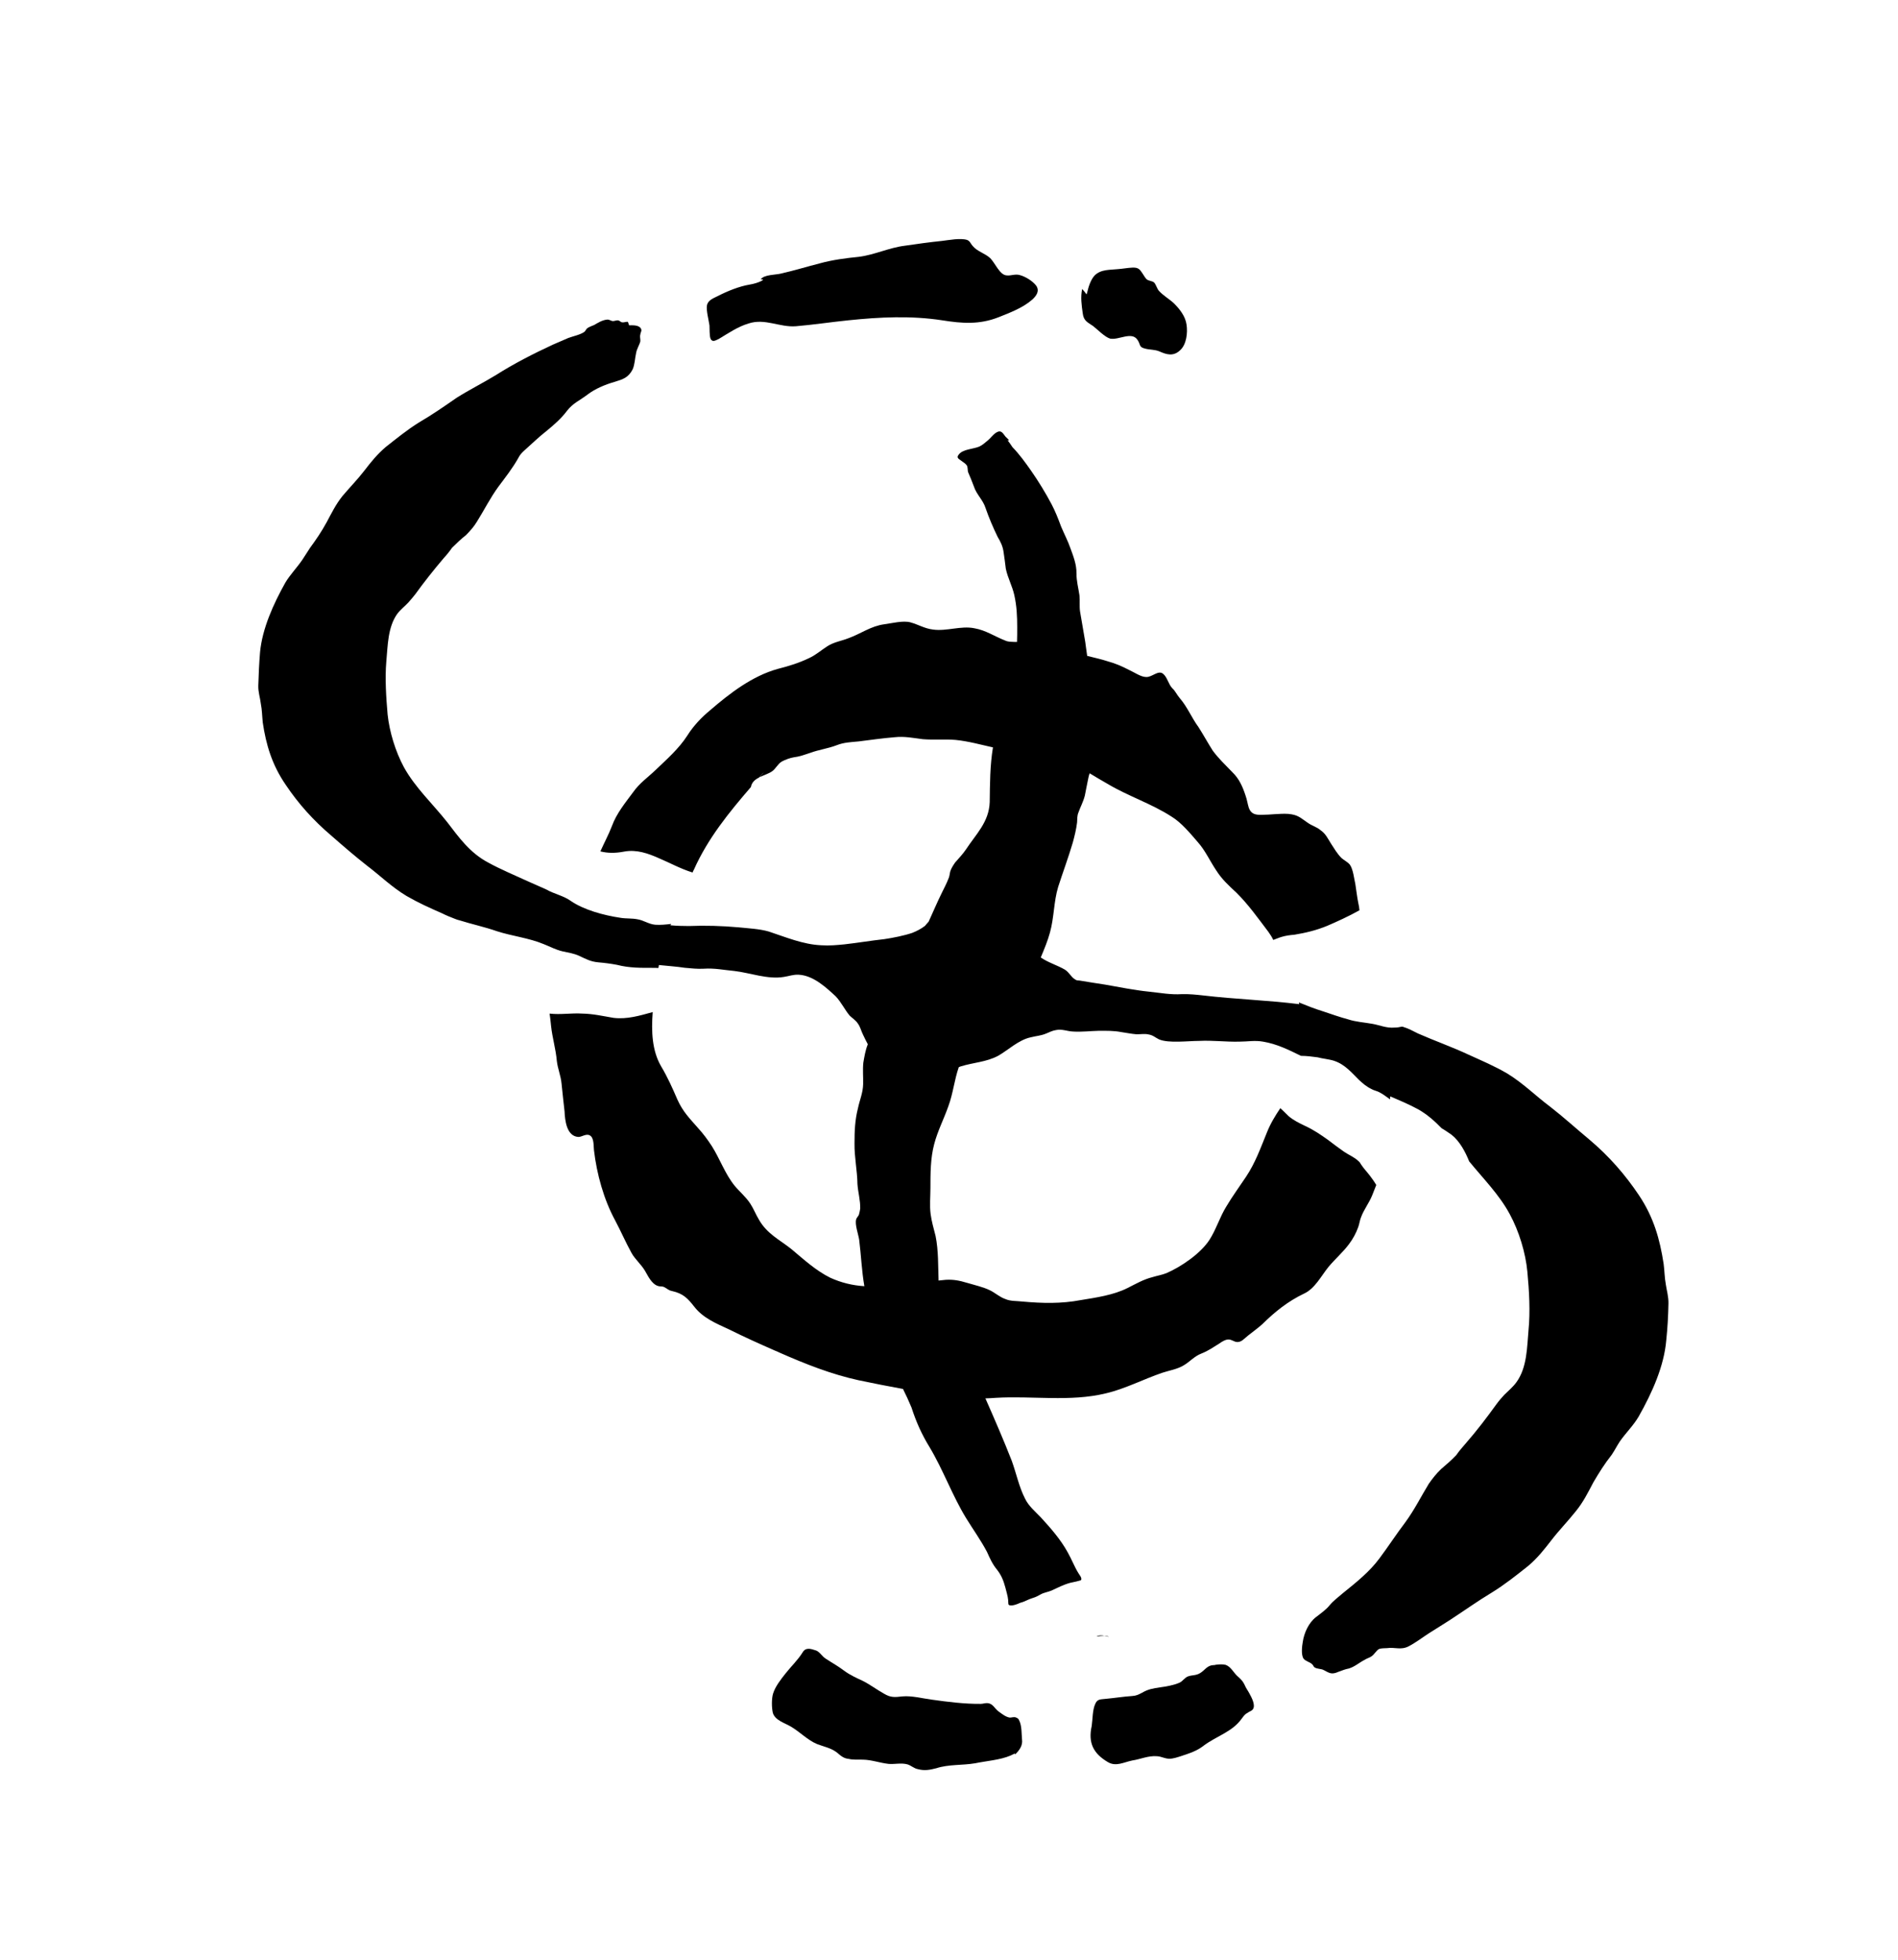 <!-- Generated by IcoMoon.io -->
<svg version="1.1" xmlns="http://www.w3.org/2000/svg" width="31" height="32" viewBox="0 0 31 32">
<title>hauntings</title>
<path d="M17.908 26.723c0.048-0.009 0.093-0.012 0.13-0.012-0.045-0.009-0.089-0.012-0.13 0.012z"></path>
<path d="M18.111 26.727c-0.018-0.012-0.045-0.015-0.073-0.015 0.024 0.003 0.052 0.012 0.073 0.015z"></path>
<path d="M27.208 20.974c-0.021-0.11-0.021-0.224-0.036-0.337-0.061-0.399-0.162-0.761-0.403-1.12-0.223-0.333-0.487-0.638-0.818-0.916-0.211-0.175-0.41-0.357-0.63-0.528-0.245-0.183-0.435-0.379-0.7-0.542-0.207-0.122-0.419-0.211-0.634-0.309-0.269-0.126-0.558-0.228-0.826-0.346-0.085-0.041-0.151-0.081-0.245-0.109-0.009-0.003-0.015-0.003-0.021-0.003-0.036 0.009-0.078 0.015-0.119 0.015-0.13 0.012-0.244-0.041-0.361-0.061-0.134-0.024-0.273-0.032-0.399-0.074-0.134-0.036-0.273-0.085-0.407-0.13-0.134-0.041-0.265-0.093-0.395-0.146 0.003 0.009 0.003 0.021 0.009 0.029-0.521-0.065-1.050-0.081-1.575-0.143-0.109-0.012-0.223-0.024-0.342-0.021-0.191 0.012-0.35-0.021-0.545-0.041-0.237-0.024-0.472-0.073-0.708-0.114-0.134-0.021-0.276-0.042-0.415-0.066-0.036-0.003-0.053 0-0.081-0.021-0.066-0.040-0.089-0.109-0.164-0.158-0.126-0.073-0.28-0.118-0.394-0.199 0.056-0.134 0.114-0.273 0.15-0.407 0.069-0.248 0.061-0.504 0.134-0.745 0.077-0.239 0.167-0.48 0.239-0.724 0.029-0.106 0.057-0.22 0.070-0.329 0.003-0.049 0-0.11 0.021-0.159 0.033-0.094 0.081-0.179 0.106-0.28 0.018-0.089 0.036-0.188 0.057-0.286 0.003-0.024 0.012-0.049 0.021-0.077 0.094 0.057 0.196 0.118 0.297 0.175 0.334 0.199 0.717 0.322 1.042 0.533 0.159 0.097 0.301 0.269 0.427 0.415 0.123 0.138 0.196 0.305 0.302 0.463 0.093 0.147 0.207 0.249 0.333 0.367 0.19 0.188 0.354 0.419 0.517 0.634 0.032 0.045 0.061 0.089 0.081 0.134 0.045-0.015 0.089-0.036 0.134-0.049 0.069-0.021 0.138-0.030 0.211-0.036 0.183-0.030 0.363-0.073 0.538-0.146 0.154-0.066 0.35-0.155 0.525-0.253-0.003-0.041-0.009-0.077-0.018-0.114-0.021-0.102-0.032-0.207-0.049-0.313-0.018-0.077-0.036-0.244-0.089-0.317-0.036-0.045-0.098-0.074-0.138-0.11-0.069-0.069-0.118-0.154-0.171-0.235-0.049-0.078-0.089-0.164-0.167-0.216-0.065-0.057-0.143-0.074-0.211-0.123-0.122-0.081-0.154-0.13-0.318-0.146-0.146-0.009-0.288 0.015-0.435 0.015-0.101 0.003-0.175-0.012-0.211-0.114-0.021-0.066-0.029-0.134-0.053-0.199-0.048-0.147-0.105-0.277-0.216-0.383-0.113-0.118-0.223-0.22-0.321-0.353-0.081-0.127-0.151-0.257-0.232-0.383-0.113-0.154-0.179-0.325-0.305-0.472-0.049-0.056-0.073-0.118-0.122-0.162-0.065-0.066-0.081-0.179-0.151-0.237-0.081-0.065-0.178 0.057-0.276 0.053-0.089 0-0.2-0.081-0.285-0.118-0.109-0.057-0.223-0.106-0.342-0.138-0.109-0.036-0.224-0.060-0.337-0.089-0.012-0.077-0.021-0.154-0.032-0.231-0.029-0.168-0.057-0.326-0.085-0.497-0.012-0.085 0-0.171-0.009-0.26-0.018-0.122-0.049-0.232-0.049-0.358 0.003-0.143-0.049-0.276-0.098-0.41-0.041-0.119-0.105-0.241-0.154-0.358-0.045-0.122-0.094-0.248-0.155-0.363-0.097-0.183-0.211-0.37-0.333-0.545-0.094-0.134-0.191-0.269-0.305-0.386-0.012-0.018-0.049-0.074-0.081-0.115 0.053 0.018 0-0.024-0.032-0.056-0.053-0.070-0.077-0.115-0.155-0.066-0.056 0.037-0.085 0.085-0.134 0.126-0.044 0.036-0.093 0.081-0.142 0.102-0.098 0.041-0.269 0.041-0.334 0.13-0.048 0.057 0.009 0.073 0.053 0.109 0.018 0.012 0.066 0.045 0.077 0.066 0.021 0.024 0.012 0.081 0.024 0.114 0.032 0.077 0.065 0.151 0.094 0.232 0.041 0.13 0.15 0.22 0.191 0.354 0.053 0.154 0.123 0.317 0.196 0.468 0.049 0.081 0.085 0.154 0.098 0.252 0.015 0.089 0.024 0.183 0.036 0.269 0.032 0.151 0.105 0.281 0.138 0.427 0.041 0.183 0.048 0.346 0.048 0.529 0 0.085 0 0.162-0.003 0.239h-0.045c-0.057-0.003-0.102 0-0.151-0.024-0.171-0.066-0.313-0.167-0.5-0.199-0.22-0.045-0.452 0.052-0.676 0.021-0.143-0.018-0.235-0.081-0.37-0.118-0.119-0.032-0.301 0.015-0.428 0.032-0.219 0.030-0.382 0.155-0.585 0.228-0.114 0.045-0.232 0.060-0.342 0.13-0.102 0.065-0.192 0.146-0.301 0.195-0.162 0.078-0.33 0.13-0.508 0.175-0.416 0.115-0.781 0.395-1.107 0.676-0.143 0.118-0.273 0.256-0.37 0.41-0.138 0.216-0.338 0.391-0.521 0.566-0.127 0.122-0.26 0.211-0.367 0.363-0.126 0.171-0.269 0.342-0.346 0.553-0.053 0.138-0.126 0.273-0.188 0.412 0.119 0.030 0.241 0.032 0.391 0.003 0.204-0.037 0.391 0.032 0.557 0.105 0.192 0.081 0.358 0.175 0.558 0.237 0.006-0.018 0.012-0.030 0.021-0.045 0.228-0.512 0.574-0.936 0.932-1.351 0.012-0.073 0.065-0.122 0.134-0.155 0.030-0.032 0.048-0.060 0.077-0.085-0.024 0.024-0.045 0.053-0.066 0.078 0.070-0.033 0.155-0.061 0.2-0.094 0.056-0.036 0.094-0.122 0.158-0.159 0.057-0.032 0.138-0.060 0.192-0.069 0.097-0.012 0.175-0.041 0.272-0.073 0.143-0.053 0.29-0.070 0.435-0.126 0.115-0.045 0.224-0.049 0.354-0.061 0.196-0.024 0.391-0.053 0.591-0.069 0.158-0.018 0.301 0.012 0.459 0.032 0.183 0.015 0.363-0.003 0.537 0.012 0.207 0.021 0.41 0.077 0.61 0.122-0.049 0.297-0.049 0.598-0.053 0.895-0.012 0.326-0.224 0.521-0.386 0.769-0.053 0.078-0.115 0.143-0.179 0.216-0.036 0.053-0.066 0.098-0.081 0.151-0.009 0.045-0.012 0.081-0.030 0.118-0.030 0.077-0.069 0.151-0.105 0.224-0.077 0.155-0.143 0.313-0.216 0.472-0.021 0.021-0.041 0.049-0.061 0.070-0.057 0.045-0.134 0.085-0.207 0.114-0.134 0.045-0.313 0.081-0.456 0.102-0.22 0.024-0.427 0.060-0.651 0.085-0.122 0.012-0.248 0.024-0.378 0.015-0.297-0.012-0.585-0.134-0.858-0.224-0.151-0.044-0.333-0.052-0.497-0.069-0.268-0.024-0.541-0.032-0.809-0.021-0.098 0-0.199-0.003-0.301-0.012 0.003-0.009 0.009-0.012 0.012-0.021h-0.012c-0.077 0.009-0.162 0.018-0.248 0.012-0.106-0.009-0.188-0.073-0.29-0.089-0.089-0.018-0.187-0.009-0.276-0.024-0.277-0.041-0.602-0.13-0.815-0.277-0.118-0.085-0.276-0.114-0.402-0.188-0.094-0.041-0.192-0.085-0.294-0.13-0.219-0.101-0.447-0.195-0.654-0.309-0.298-0.158-0.48-0.415-0.663-0.654-0.241-0.305-0.529-0.57-0.712-0.904-0.138-0.256-0.235-0.577-0.265-0.858-0.024-0.28-0.045-0.59-0.021-0.867 0.024-0.248 0.021-0.557 0.179-0.777 0.052-0.069 0.122-0.122 0.179-0.183 0.041-0.045 0.077-0.089 0.113-0.134 0.147-0.203 0.301-0.398 0.468-0.594 0.049-0.053 0.094-0.109 0.134-0.167 0.073-0.073 0.147-0.143 0.228-0.207 0.069-0.070 0.13-0.138 0.179-0.22 0.118-0.188 0.216-0.386 0.35-0.57 0.113-0.151 0.231-0.301 0.325-0.468 0.024-0.049 0.053-0.082 0.098-0.123 0.122-0.109 0.239-0.223 0.37-0.325 0.123-0.102 0.232-0.196 0.33-0.326 0.094-0.122 0.207-0.167 0.329-0.26 0.126-0.097 0.293-0.167 0.448-0.211 0.134-0.041 0.224-0.069 0.293-0.203 0.036-0.081 0.036-0.175 0.057-0.269 0.012-0.069 0.056-0.134 0.069-0.191 0.003-0.037-0.012-0.074 0-0.11 0.003-0.041 0.030-0.057 0.009-0.098-0.036-0.061-0.143-0.052-0.192-0.052-0.006-0.021-0.015-0.037-0.021-0.057-0.032-0.003-0.061 0.012-0.089 0.009-0.032-0.003-0.036-0.024-0.069-0.033-0.030-0.003-0.057 0.012-0.087 0.012-0.036-0.003-0.056-0.029-0.097-0.024-0.081 0.009-0.147 0.053-0.211 0.089-0.033 0.015-0.082 0.029-0.11 0.052-0.024 0.021-0.024 0.037-0.045 0.057-0.065 0.049-0.188 0.073-0.265 0.102-0.081 0.036-0.167 0.073-0.252 0.109-0.325 0.151-0.634 0.309-0.931 0.497-0.213 0.13-0.432 0.239-0.64 0.37-0.199 0.138-0.399 0.277-0.615 0.403-0.191 0.118-0.37 0.265-0.541 0.399-0.143 0.122-0.241 0.244-0.35 0.386-0.11 0.143-0.241 0.277-0.358 0.415-0.114 0.143-0.179 0.281-0.26 0.431-0.085 0.155-0.171 0.281-0.273 0.42-0.044 0.065-0.081 0.13-0.126 0.195-0.089 0.13-0.199 0.241-0.276 0.371-0.196 0.35-0.375 0.748-0.412 1.131-0.015 0.182-0.024 0.366-0.029 0.549-0.003 0.106 0.029 0.192 0.041 0.293 0.021 0.106 0.021 0.204 0.032 0.309 0.053 0.362 0.151 0.692 0.375 1.018 0.207 0.309 0.451 0.581 0.748 0.833 0.192 0.168 0.379 0.33 0.582 0.489 0.22 0.167 0.399 0.346 0.643 0.493 0.188 0.109 0.378 0.195 0.582 0.284 0.065 0.033 0.134 0.061 0.207 0.089 0.024 0.009 0.053 0.021 0.073 0.024 0.207 0.065 0.416 0.109 0.615 0.179 0.252 0.081 0.521 0.109 0.765 0.211 0.102 0.040 0.2 0.094 0.309 0.118 0.094 0.021 0.179 0.032 0.269 0.073 0.115 0.053 0.183 0.094 0.313 0.106 0.105 0.009 0.199 0.021 0.305 0.041 0.207 0.053 0.391 0.049 0.602 0.049 0.021 0 0.049 0 0.073 0.003 0.003-0.021 0.009-0.033 0.009-0.049 0.143 0.015 0.286 0.024 0.423 0.045 0.106 0.009 0.204 0.021 0.309 0.015 0.179-0.012 0.326 0.021 0.501 0.037 0.256 0.030 0.545 0.142 0.809 0.097 0.081-0.012 0.155-0.041 0.241-0.036 0.244 0.012 0.455 0.216 0.602 0.35 0.094 0.098 0.146 0.216 0.231 0.318 0.041 0.041 0.102 0.077 0.134 0.13 0.041 0.053 0.053 0.122 0.085 0.183 0.024 0.048 0.049 0.105 0.077 0.154 0 0.003-0.003 0.003-0.003 0.009-0.037 0.094-0.053 0.195-0.070 0.293-0.012 0.118 0 0.232-0.003 0.35-0.003 0.143-0.056 0.256-0.085 0.395-0.049 0.192-0.056 0.37-0.056 0.574-0.003 0.224 0.045 0.44 0.048 0.662 0.009 0.134 0.049 0.265 0.045 0.403-0.006 0.032-0.012 0.070-0.021 0.098-0.009 0.024-0.041 0.053-0.045 0.077-0.024 0.081 0.036 0.244 0.049 0.33 0.032 0.252 0.041 0.508 0.085 0.76-0.196-0.012-0.378-0.057-0.557-0.138-0.237-0.118-0.431-0.297-0.635-0.468-0.199-0.158-0.399-0.248-0.532-0.484-0.049-0.081-0.085-0.175-0.138-0.256-0.074-0.114-0.175-0.195-0.256-0.293-0.159-0.196-0.241-0.44-0.375-0.651-0.069-0.106-0.142-0.204-0.224-0.293-0.138-0.159-0.244-0.26-0.337-0.465-0.081-0.187-0.158-0.362-0.265-0.541-0.15-0.256-0.162-0.574-0.138-0.887-0.207 0.057-0.419 0.122-0.643 0.094-0.171-0.029-0.333-0.066-0.504-0.069-0.179-0.012-0.358 0.021-0.537 0 0.009 0.069 0.018 0.133 0.024 0.203 0.021 0.195 0.077 0.374 0.094 0.57 0.015 0.13 0.065 0.239 0.077 0.37 0.015 0.151 0.032 0.301 0.049 0.452 0.006 0.138 0.030 0.406 0.224 0.419 0.056 0.003 0.13-0.061 0.191-0.024 0.070 0.041 0.057 0.175 0.066 0.244 0.045 0.382 0.158 0.798 0.346 1.144 0.093 0.175 0.171 0.357 0.268 0.532 0.057 0.102 0.151 0.179 0.216 0.285 0.049 0.081 0.106 0.216 0.213 0.252 0.030 0.012 0.073 0.003 0.101 0.018 0.053 0.024 0.066 0.052 0.13 0.065 0.183 0.041 0.256 0.118 0.367 0.26 0.143 0.183 0.362 0.273 0.566 0.367 0.244 0.122 0.496 0.235 0.749 0.346 0.024 0.009 0.052 0.021 0.073 0.032 0.427 0.188 0.846 0.354 1.294 0.452 0.244 0.052 0.48 0.097 0.724 0.142 0.049 0.098 0.094 0.196 0.138 0.301 0.077 0.237 0.167 0.44 0.297 0.651 0.224 0.375 0.371 0.79 0.595 1.156 0.114 0.186 0.239 0.358 0.342 0.553 0.049 0.11 0.089 0.199 0.162 0.288 0.073 0.094 0.106 0.175 0.138 0.294 0.012 0.052 0.040 0.138 0.045 0.199 0.003 0.012 0 0.073 0.009 0.081 0.036 0.036 0.154-0.015 0.191-0.032 0.074-0.018 0.13-0.057 0.2-0.077 0.061-0.018 0.081-0.033 0.134-0.061 0.052-0.029 0.114-0.036 0.174-0.061 0.106-0.049 0.2-0.098 0.309-0.127 0.021-0.003 0.171-0.036 0.175-0.045 0.018-0.036-0.029-0.085-0.045-0.114-0.065-0.105-0.109-0.224-0.171-0.333-0.118-0.216-0.28-0.399-0.44-0.574-0.093-0.098-0.203-0.188-0.26-0.309-0.097-0.188-0.142-0.41-0.216-0.615-0.134-0.342-0.28-0.679-0.431-1.021 0.053-0.003 0.11-0.003 0.167-0.009 0.595-0.036 1.217 0.069 1.799-0.073 0.318-0.074 0.615-0.232 0.928-0.338 0.11-0.036 0.239-0.056 0.342-0.118 0.105-0.061 0.175-0.15 0.293-0.195 0.114-0.045 0.192-0.102 0.293-0.164 0.040-0.029 0.098-0.065 0.147-0.065 0.053 0 0.089 0.036 0.134 0.041 0.077 0.009 0.126-0.057 0.183-0.102 0.081-0.065 0.158-0.118 0.239-0.191 0.207-0.204 0.416-0.371 0.679-0.497 0.179-0.081 0.285-0.297 0.403-0.44 0.106-0.126 0.232-0.235 0.33-0.366 0.065-0.085 0.118-0.183 0.154-0.285 0.018-0.052 0.024-0.109 0.045-0.158 0.045-0.122 0.126-0.224 0.179-0.35 0.021-0.053 0.045-0.114 0.069-0.175-0.029-0.049-0.061-0.094-0.098-0.143-0.048-0.065-0.105-0.122-0.15-0.191-0.012-0.021-0.024-0.041-0.045-0.057-0.061-0.061-0.162-0.102-0.237-0.154-0.085-0.061-0.175-0.126-0.26-0.192-0.114-0.081-0.231-0.162-0.366-0.224-0.11-0.053-0.196-0.094-0.281-0.167-0.045-0.045-0.085-0.085-0.13-0.126-0.085 0.126-0.162 0.252-0.22 0.399-0.105 0.256-0.187 0.492-0.342 0.724-0.105 0.158-0.22 0.314-0.321 0.484-0.106 0.171-0.164 0.37-0.273 0.541-0.147 0.228-0.468 0.444-0.704 0.546-0.073 0.029-0.15 0.041-0.228 0.065-0.15 0.038-0.272 0.11-0.41 0.179-0.228 0.115-0.512 0.155-0.761 0.196-0.321 0.061-0.626 0.053-0.952 0.024-0.097-0.012-0.195-0.003-0.28-0.041-0.094-0.032-0.167-0.102-0.252-0.143-0.115-0.056-0.253-0.085-0.375-0.122s-0.22-0.056-0.346-0.049c-0.041 0.003-0.077 0.009-0.118 0.012-0.009-0.239 0-0.484-0.049-0.728-0.030-0.118-0.065-0.237-0.081-0.358-0.018-0.138-0.003-0.284-0.003-0.423 0-0.237 0-0.488 0.061-0.717 0.056-0.216 0.158-0.41 0.231-0.618 0.078-0.208 0.098-0.431 0.171-0.64 0.009-0.003 0.018-0.009 0.030-0.012 0.211-0.066 0.419-0.070 0.615-0.175 0.158-0.089 0.333-0.26 0.532-0.301 0.094-0.024 0.159-0.024 0.249-0.061 0.052-0.021 0.105-0.049 0.162-0.057 0.098-0.021 0.186 0.021 0.28 0.024 0.138 0.009 0.281-0.009 0.42-0.012 0.126 0 0.244-0.003 0.366 0.021 0.081 0.012 0.167 0.029 0.249 0.036 0.069 0 0.138-0.012 0.199 0.003 0.073 0.012 0.109 0.052 0.171 0.081 0.158 0.065 0.468 0.024 0.651 0.024 0.22-0.012 0.44 0.018 0.659 0.012 0.13 0 0.256-0.024 0.387 0 0.224 0.037 0.419 0.134 0.619 0.232 0.089 0 0.182 0.012 0.272 0.024 0.074 0.021 0.196 0.032 0.269 0.057 0.183 0.061 0.29 0.199 0.407 0.312 0.061 0.057 0.122 0.11 0.207 0.151 0.036 0.021 0.085 0.029 0.122 0.049 0.066 0.032 0.118 0.077 0.179 0.118 0-0.021 0-0.032 0.003-0.049 0.154 0.066 0.314 0.134 0.455 0.211 0.151 0.085 0.273 0.196 0.383 0.309 0.056 0.032 0.109 0.070 0.162 0.106 0.134 0.105 0.228 0.284 0.288 0.435 0.232 0.284 0.493 0.545 0.663 0.862 0.151 0.277 0.26 0.634 0.288 0.944 0.029 0.309 0.049 0.643 0.018 0.956-0.024 0.265-0.021 0.606-0.199 0.847-0.053 0.073-0.13 0.138-0.196 0.203-0.045 0.049-0.085 0.094-0.126 0.15-0.162 0.224-0.322 0.435-0.508 0.648-0.057 0.065-0.106 0.122-0.151 0.187-0.077 0.081-0.162 0.155-0.248 0.228-0.077 0.073-0.138 0.151-0.2 0.239-0.13 0.213-0.231 0.42-0.382 0.627-0.146 0.192-0.28 0.399-0.423 0.59-0.162 0.22-0.382 0.395-0.594 0.566-0.081 0.070-0.155 0.123-0.22 0.2-0.057 0.073-0.151 0.138-0.224 0.195-0.118 0.089-0.196 0.26-0.216 0.407-0.012 0.065-0.029 0.207 0.012 0.269 0.032 0.045 0.105 0.056 0.142 0.094 0.012 0.006 0.024 0.041 0.036 0.048 0.038 0.029 0.102 0.024 0.143 0.042 0.102 0.052 0.134 0.085 0.252 0.032 0.057-0.021 0.106-0.041 0.168-0.053 0.097-0.029 0.171-0.098 0.26-0.143 0.036-0.024 0.077-0.032 0.11-0.056 0.045-0.029 0.077-0.094 0.122-0.119 0.036-0.015 0.089-0.012 0.134-0.015 0.126-0.018 0.224 0.036 0.35-0.029 0.118-0.061 0.232-0.15 0.342-0.22 0.115-0.073 0.228-0.142 0.342-0.216 0.224-0.146 0.44-0.301 0.676-0.443 0.207-0.127 0.406-0.285 0.594-0.435 0.154-0.13 0.265-0.273 0.382-0.424 0.122-0.158 0.265-0.305 0.391-0.463 0.126-0.154 0.2-0.305 0.29-0.476 0.093-0.158 0.182-0.301 0.301-0.452 0.049-0.073 0.085-0.146 0.134-0.22 0.097-0.138 0.219-0.256 0.305-0.402 0.219-0.387 0.415-0.822 0.451-1.246 0.021-0.199 0.032-0.398 0.036-0.598 0.003-0.114-0.029-0.216-0.045-0.325z"></path>
<path d="M12.427 4.561c0.045-0.077 0.248-0.073 0.329-0.094 0.216-0.049 0.427-0.114 0.635-0.167 0.207-0.057 0.423-0.085 0.634-0.106 0.26-0.032 0.493-0.15 0.757-0.182 0.199-0.030 0.402-0.057 0.602-0.078 0.109-0.012 0.305-0.052 0.415-0.015 0.049 0.024 0.049 0.053 0.085 0.094 0.074 0.093 0.204 0.122 0.29 0.203 0.077 0.077 0.154 0.269 0.26 0.28 0.077 0.012 0.146-0.029 0.227-0.003 0.089 0.024 0.208 0.097 0.265 0.174 0.057 0.087 0 0.164-0.065 0.224-0.151 0.134-0.367 0.216-0.554 0.29-0.312 0.122-0.594 0.101-0.919 0.049-0.509-0.078-1.018-0.053-1.53 0-0.286 0.029-0.574 0.073-0.858 0.097-0.265 0.021-0.505-0.134-0.774-0.045-0.178 0.053-0.329 0.159-0.487 0.253-0.053 0.024-0.098 0.056-0.13 0.003-0.024-0.041-0.018-0.182-0.021-0.223-0.012-0.089-0.056-0.245-0.041-0.33 0.018-0.089 0.115-0.118 0.183-0.154 0.15-0.077 0.342-0.155 0.508-0.183 0.155-0.024 0.29-0.098 0.188-0.085z"></path>
<path d="M17.675 4.719c-0.029 0.134-0.009 0.265 0.009 0.395 0.015 0.126 0.077 0.147 0.171 0.211 0.073 0.057 0.19 0.179 0.276 0.204 0.138 0.029 0.354-0.123 0.448 0.021 0.053 0.077 0.018 0.118 0.126 0.143 0.081 0.021 0.151 0.012 0.232 0.045 0.118 0.053 0.228 0.085 0.337-0.018 0.106-0.094 0.126-0.288 0.106-0.419-0.018-0.134-0.11-0.252-0.204-0.346-0.077-0.073-0.175-0.126-0.248-0.207-0.032-0.037-0.045-0.098-0.077-0.134-0.032-0.029-0.085-0.024-0.122-0.053-0.021-0.021-0.045-0.057-0.061-0.085-0.053-0.081-0.073-0.11-0.175-0.106-0.073 0.003-0.15 0.018-0.228 0.024-0.134 0.015-0.284 0-0.387 0.105-0.065 0.070-0.101 0.188-0.122 0.281-0.012 0.032-0.045 0.109-0.024 0.138 0.024 0.045 0.134 0.012-0.057-0.2z"></path>
<path d="M19.844 27.188c-0.024 0-0.041 0.003-0.061 0.006-0.081 0.021-0.109 0.082-0.182 0.126-0.070 0.042-0.126 0.029-0.196 0.053-0.057 0.021-0.085 0.077-0.138 0.102-0.085 0.040-0.224 0.065-0.317 0.077-0.119 0.018-0.196 0.029-0.298 0.089-0.056 0.029-0.093 0.049-0.162 0.053-0.138 0.009-0.28 0.032-0.419 0.045-0.089 0.012-0.147-0.003-0.183 0.085-0.045 0.098-0.041 0.244-0.057 0.358-0.061 0.276 0.024 0.451 0.269 0.594 0.13 0.073 0.252 0 0.391-0.029 0.138-0.021 0.265-0.082 0.407-0.070 0.069 0.003 0.126 0.041 0.203 0.041 0.061 0 0.13-0.024 0.196-0.045 0.134-0.045 0.252-0.081 0.366-0.171 0.207-0.154 0.465-0.224 0.615-0.435 0.032-0.041 0.049-0.073 0.098-0.098 0.024-0.021 0.065-0.029 0.085-0.056 0.053-0.066-0.021-0.2-0.057-0.265-0.021-0.041-0.053-0.081-0.073-0.13-0.036-0.077-0.073-0.106-0.13-0.158-0.057-0.057-0.102-0.147-0.183-0.175-0.049-0.012-0.109-0.009-0.171 0z"></path>
<path d="M16.65 28.102c-0.012-0.032-0.021-0.044-0.053-0.056-0.032-0.018-0.081 0.003-0.106 0-0.069-0.012-0.126-0.061-0.179-0.098-0.069-0.049-0.093-0.134-0.187-0.138-0.033-0.003-0.070 0.012-0.106 0.012-0.26 0.003-0.541-0.032-0.801-0.069-0.159-0.021-0.326-0.066-0.476-0.053-0.13 0.015-0.196 0.021-0.305-0.045-0.119-0.066-0.224-0.147-0.343-0.207-0.105-0.049-0.207-0.094-0.308-0.168-0.089-0.069-0.2-0.13-0.298-0.195-0.060-0.036-0.097-0.11-0.158-0.134-0.094-0.032-0.171-0.053-0.22 0.029-0.081 0.13-0.191 0.232-0.28 0.346-0.078 0.098-0.168 0.213-0.204 0.33-0.024 0.081-0.024 0.224-0.003 0.314 0.037 0.122 0.192 0.162 0.294 0.223 0.146 0.085 0.272 0.22 0.427 0.285 0.114 0.045 0.224 0.061 0.325 0.138 0.066 0.056 0.11 0.097 0.196 0.105 0.073 0.018 0.154 0.009 0.231 0.012 0.143 0.003 0.273 0.053 0.416 0.069 0.102 0.009 0.211-0.021 0.313 0.009 0.056 0.018 0.105 0.066 0.167 0.077 0.109 0.029 0.195 0.012 0.301-0.015 0.203-0.066 0.423-0.045 0.634-0.081 0.183-0.038 0.407-0.053 0.578-0.126 0.024-0.009 0.045-0.024 0.069-0.033 0.003 0.003 0.003 0.009 0.009 0.012 0.070-0.069 0.122-0.143 0.11-0.239-0.009-0.094-0.003-0.213-0.041-0.302z"></path>
</svg>
